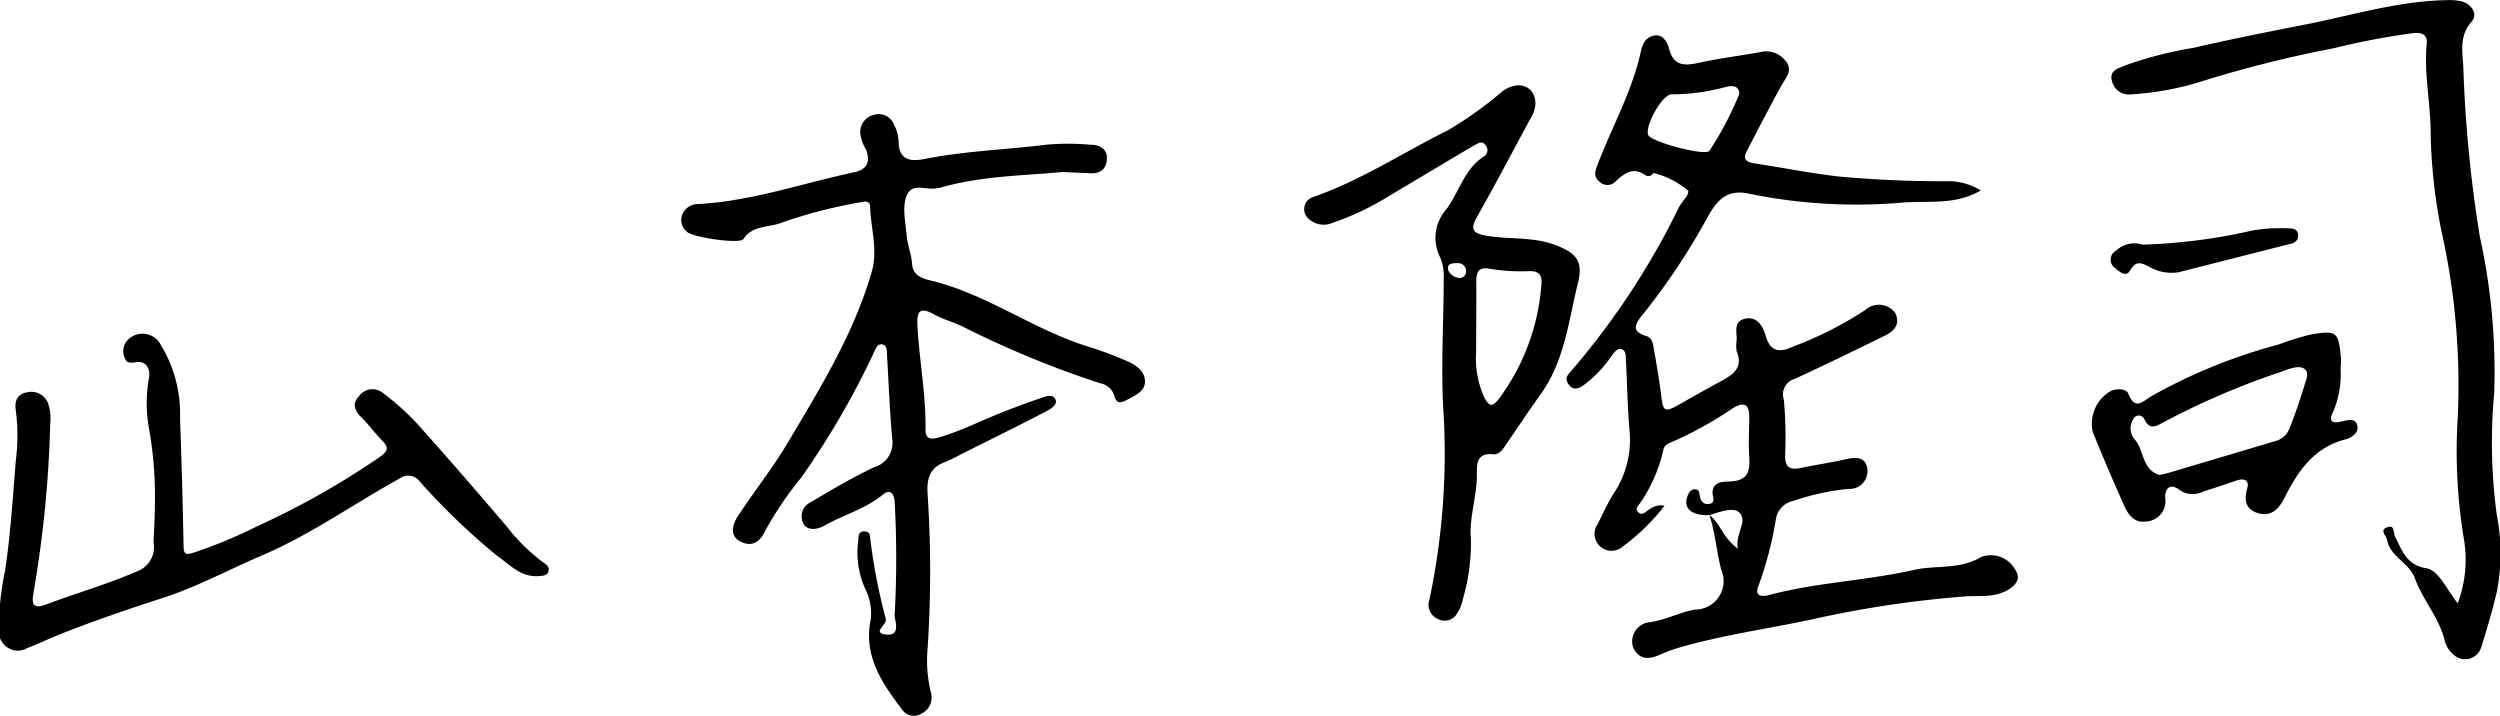 <svg id="レイヤー_1" data-name="レイヤー 1" xmlns="http://www.w3.org/2000/svg" viewBox="0 0 175.66 50.3"><path d="M282.58,290.67c-1.27.06-1.89-.5-1.52-1.38.1-.23.23-.44.51-.43s.3.22.33.42c.06.42.28.7.71.6s.19-.48.19-.77c0-.84.83-.78,1.24-.8,1.25-.05,1.41-.73,1.34-1.74s0-1.84,0-2.76-.34-1.12-1.12-.67a26.34,26.34,0,0,1-4.51,2.48.64.64,0,0,0-.42.54,10.82,10.82,0,0,1-1.57,3.6c-.12.2-.47.45-.17.72s.51-.07.75-.19a1.35,1.35,0,0,1,1.09-.28,14.51,14.51,0,0,1-2.94,2.87,1.19,1.19,0,0,1-1.76-1.58c.36-.71.68-1.44,1.11-2.12a6.8,6.8,0,0,0,1.14-4.31c-.16-1.7-.17-3.41-.27-5.12,0-.26,0-.64-.3-.74s-.55.27-.72.51a8.71,8.71,0,0,1-1.92,2c-.34.25-.73.43-1.06,0s-.12-.67.18-1A53.72,53.72,0,0,0,280.46,269a7.76,7.76,0,0,1,.49-.68.77.77,0,0,0,.15-.43,6,6,0,0,0-2.46-1.26.39.39,0,0,1-.6.13c-.82-.54-1.37-.14-2,.41a.79.79,0,0,1-1.18.08c-.4-.35-.35-.64-.16-1.14,1-2.66,2.45-5.19,3.06-8,.12-.54.32-1,.92-1.13s.95.45,1.07.93c.29,1.15,1,1.22,2,1,1.44-.32,2.9-.5,4.36-.76a1.74,1.74,0,0,1,1.89.7c.43.63-.06,1.1-.35,1.62-.84,1.53-1.65,3.09-2.45,4.64-.3.58,0,.77.57.85,1.93.3,3.85.68,5.78.91a79,79,0,0,0,8,.34,4.53,4.53,0,0,1,2.1.65c-1.83,1.07-3.74.7-5.56.86a37.42,37.42,0,0,1-10.82-.65c-1.79-.35-2.4.93-3,2a46.58,46.58,0,0,1-4.39,6.53c-.48.6-.86,1.16.26,1.49.42.12.47.52.53.87.19,1.1.39,2.19.52,3.3s.22,1.24,1.29.63,1.94-1.1,2.92-1.63c.83-.45,1.57-.93,1.1-2.08a2.31,2.31,0,0,1,0-.83c0-.57-.23-1.3.6-1.48s1.24.53,1.42,1.16c.34,1.21,1,1.24,2,.78a26,26,0,0,0,5-2.54,1.43,1.43,0,0,1,2.13.22c.39.89-.21,1.33-.91,1.66-2.05,1-4.09,2-6.16,2.95a1.13,1.13,0,0,0-.77,1.46,28.88,28.88,0,0,1,.09,3.95c0,.73.26,1,1,.87,1-.21,2.12-.38,3.17-.61.73-.17,1.48-.26,1.61.66a1.25,1.25,0,0,1-1.33,1.4,16.9,16.9,0,0,0-3.82.83,1.57,1.57,0,0,0-1.29,1.37,25.26,25.26,0,0,1-1.18,4.52c-.31.71,0,.93.75.73,3.35-.89,6.84-1,10.21-1.77,1.53-.33,3.16,0,4.65-.89a1.94,1.94,0,0,1,2.33.78c.39.56.36,1-.35,1.47-1,.64-2.1.44-3.13.52A75.7,75.7,0,0,0,289.79,298c-3.21.69-6.5,1.12-9.65,2.08a10.62,10.62,0,0,0-1.11.43c-.76.34-1.41.29-1.81-.53a1.37,1.37,0,0,1,1-1.76c1.18-.12,2.2-.7,3.34-.91a2,2,0,0,0,1.85-2.8c-.33-1.28-.42-2.6-.83-3.84.76.55.93,1.6,2,2.36-.21-1,.7-1.88.13-2.51C284.25,290.05,283.28,290.48,282.58,290.67Zm2.11-29.62c-.08-.64-.6-.54-1-.45a14.52,14.52,0,0,1-3.77.51c-.66,0-1.89,2.23-1.64,2.86.18.47,4,1.5,4.3,1.11A22.63,22.63,0,0,0,284.69,261.05Z" transform="translate(-162.47 -254.48)"/><path d="M237.15,266.56c-2.7.27-5.74.26-8.68,1.13l-.11,0c-.71.2-1.7-.37-2.12.4s-.15,2-.06,2.95c.06.67.33,1.31.38,2,.06.95,1,1.07,1.59,1.22,3.81,1,7,3.4,10.77,4.57a27,27,0,0,1,2.69,1c.63.27,1.29.68,1.31,1.42s-.68,1-1.25,1.32c-.42.23-.76.31-.9-.28a1.27,1.27,0,0,0-1-.88,69,69,0,0,1-9.69-4c-.65-.3-1.36-.5-2-.85-.9-.5-1.2-.28-1.15.72.12,2.47.61,4.91.57,7.39,0,.73.44.69,1,.53,1.46-.43,2.82-1.12,4.22-1.68,1-.4,2-.77,3-1.11.32-.11.79-.26.93.19.1.3-.28.57-.54.71-2,1.06-4.11,2.08-6.17,3.12a11.87,11.87,0,0,1-1.08.52c-1.09.4-1.29,1.21-1.21,2.28a82.5,82.5,0,0,1,0,10.78,9.44,9.44,0,0,0,.22,3.09,1.26,1.26,0,0,1-.65,1.52,1,1,0,0,1-1.39-.32c-1.41-1.85-2.7-3.76-2.18-6.28a3.86,3.86,0,0,0-.4-2.2,6.17,6.17,0,0,1-.47-3.39c0-.25,0-.63.43-.61s.37.29.41.53a41,41,0,0,0,1.09,5.62c.12.4-1.06,1,.08,1.1,1,.08.54-1,.54-1.37a71.35,71.35,0,0,0,0-8c-.06-.63-.37-.85-.83-.46-1.23,1-2.77,1.42-4.12,2.18-.47.27-1.14.36-1.43-.1a1.09,1.09,0,0,1,.46-1.54c1.47-.87,2.94-1.74,4.48-2.47a1.78,1.78,0,0,0,1.27-2c-.18-2-.25-4-.37-5.95,0-.27,0-.62-.33-.68s-.44.25-.56.51a57.54,57.54,0,0,1-5.14,8.86,24.07,24.07,0,0,0-2.54,3.76c-.34.74-.93,1.15-1.74.71s-.52-1.24-.12-1.84c1.14-1.73,2.44-3.36,3.49-5.14,2.27-3.83,4.63-7.63,5.88-12,.43-1.49-.07-3-.12-4.5,0-.57-.5-.37-.83-.32a34,34,0,0,0-5.54,1.46c-.86.29-1.9.14-2.54,1.1-.25.37-3.56-.13-3.93-.49a1.07,1.07,0,0,1-.38-1.18,1.17,1.17,0,0,1,1.11-.79c3.76-.2,7.31-1.45,11-2.24.92-.2,1.14-.74.82-1.59a2.89,2.89,0,0,1-.4-1.12,1.23,1.23,0,0,1,1-1.33,1.15,1.15,0,0,1,1.37.7,2.84,2.84,0,0,1,.32,1.15c0,1.39.87,1.44,1.82,1.26,2.82-.56,5.7-.65,8.54-1a17,17,0,0,1,3.11,0c.61,0,1.24.25,1.16,1.07s-.67,1-1.39.92C238.34,266.62,237.91,266.61,237.15,266.56Z" transform="translate(-162.47 -254.48)"/><path d="M335.16,296.87a8.75,8.75,0,0,0,.46-4.36,37.71,37.71,0,0,1-.46-8.69A49.55,49.55,0,0,0,334,270.64a37.6,37.6,0,0,1-.74-6.76c0-2.11-.48-4.19-.28-6.31.06-.62-.27-.81-.89-.77a51,51,0,0,0-5.64,1.07,84.44,84.44,0,0,0-9,2.24,20.67,20.67,0,0,1-5.23,1,1.22,1.22,0,0,1-1.35-.92c-.22-.75.41-.9.94-1.12a27.39,27.39,0,0,1,4.79-1.23c2.59-.6,5.21-1.12,7.82-1.63,3.31-.65,6.57-1.67,10-1.72a3.81,3.81,0,0,1,1.07.1c.69.22,1.08.91.66,1.39-.89,1-.66,2.1-.6,3.16a93,93,0,0,0,1.17,12,43.89,43.89,0,0,1,1,11,37.67,37.67,0,0,0,.18,8.49,13.94,13.94,0,0,1,0,5.46c-.31,1.31-.69,2.61-1.1,3.9a1.18,1.18,0,0,1-1.94.48,1.91,1.91,0,0,1-.59-.88c-.37-1.67-1.57-2.93-2.13-4.5-.39-1.07-1.72-1.47-1.94-2.67-.06-.31-.56-.69,0-.89s.41.37.56.67c.5.94.78,2,2.22,2.21C333.85,294.59,334.34,295.85,335.16,296.87Z" transform="translate(-162.47 -254.48)"/><path d="M173.35,290.06a27.14,27.14,0,0,0-.41-5.47,10,10,0,0,1,0-3.57c.12-.74-.3-1.16-.81-1.1s-.76.13-.92-.35a1.14,1.14,0,0,1,.34-1.3,1.45,1.45,0,0,1,2.24.48,9.3,9.3,0,0,1,1.33,5.12c.11,3,.19,6,.25,9,0,.68.29.56.74.43a33.18,33.18,0,0,0,4.4-1.83,56.81,56.81,0,0,0,8.6-4.85c.69-.48.68-.71.17-1.23s-.91-1.09-1.42-1.59-.63-1-.18-1.46a1.16,1.16,0,0,1,1.71-.24,18.88,18.88,0,0,1,2.31,2.06c2.16,2.4,4.26,4.84,6.36,7.29a13.18,13.18,0,0,0,2.54,2.52c.23.15.51.34.41.66s-.44.31-.72.33c-1.25.08-2-.81-2.92-1.45a47.27,47.27,0,0,1-5.4-5.19,1,1,0,0,0-1.4-.23c-3.24,1.78-6.25,3.95-9.68,5.41-2.33,1-4.61,2.23-7,3s-4.51,1.5-6.73,2.36c-.93.35-1.83.79-2.76,1.15a1.33,1.33,0,0,1-2-1.28,18.78,18.78,0,0,1,.43-4.16c.38-2.56.54-5.14.75-7.72a14,14,0,0,0,0-3.54c-.1-.61.08-1.15.79-1.26a1.25,1.25,0,0,1,1.47.75,3.12,3.12,0,0,1,.16,1.42,81.44,81.44,0,0,1-1.17,11.87c-.17.92,0,1.2.94.84,2.09-.79,4.24-1.39,6.29-2.29a1.82,1.82,0,0,0,1.2-2.07C173.29,291.75,173.35,290.9,173.35,290.06Z" transform="translate(-162.47 -254.48)"/><path d="M269.14,260.47c1.05,0,1.52,1.07,1,2.1-1.3,2.38-2.55,4.79-3.89,7.15-.5.88-.29,1.15.65,1.32,1.61.28,3.27.06,4.84.65s2,1.2,1.57,2.81c-.63,2.61-.93,5.34-2.55,7.63-.86,1.2-1.68,2.43-2.51,3.65-.21.31-.48.66-.83.62-1.25-.13-1.18.73-1.18,1.5,0,1.48-.55,3-.42,4.37a14,14,0,0,1-.55,4.26,2.85,2.85,0,0,1-.39,1,1,1,0,0,1-1.36.45,1.09,1.09,0,0,1-.61-1.38,49.66,49.66,0,0,0,1-12.93c-.22-3.19,0-6.38,0-9.56a3.47,3.47,0,0,0-.24-1.53,3,3,0,0,1,.41-3.37c.92-1.23,1.27-2.87,2.68-3.75a.52.52,0,0,0,.1-.76c-.26-.41-.57-.1-.82,0-2.12,1.25-4.23,2.52-6.35,3.78a18.93,18.93,0,0,1-3.57,1.65,1.55,1.55,0,0,1-1.68-.26.89.89,0,0,1,.28-1.54c3.37-1.17,6.35-3.14,9.51-4.71a27.19,27.19,0,0,0,3.78-2.7A2.12,2.12,0,0,1,269.14,260.47Zm-2.95,18.71a6.63,6.63,0,0,0,.58,3.24c.34.63.54.67,1,.11a15.35,15.35,0,0,0,3-8c.07-.66-.1-1-.81-1a13.61,13.61,0,0,1-2.85-.17c-.68-.14-.92.2-.91.86C266.21,275.87,266.19,277.52,266.19,279.18Zm-.71-5.58a.56.56,0,0,0-.59-.63c-.27,0-.65,0-.68.3s.27.63.67.72A.45.45,0,0,0,265.48,273.6Z" transform="translate(-162.47 -254.48)"/><path d="M326.93,280.45a6.67,6.67,0,0,1-.54,3c-.34.65,0,.8.58.65.43-.1,1-.27,1.13.26s-.36.86-.85,1c-2.19.56-3.32,2.23-4.25,4.08-.41.81-.95,1.37-1.86,1.1s-1-.93-.77-1.75c.15-.56-.19-.72-.7-.56-.79.26-1.58.54-2.38.78a1.62,1.62,0,0,1-1.69-.11c-.52-.42-1-.24-1,.53a1.43,1.43,0,0,1-1.3,1.69c-.89.14-1.3-.49-1.6-1.16-.76-1.71-1.5-3.42-2.19-5.15A2.66,2.66,0,0,1,310.7,282c.5-.27,1.18-.2,1.31.13.49,1.22,1,.56,1.62.19a38.32,38.32,0,0,1,8.93-3.63,19.27,19.27,0,0,1,2.38-.73c1.68-.25,1.84-.18,2,1.55C327,279.82,326.93,280.14,326.93,280.45Zm-12.73,7.4.56-.12,7.56-2.25a1.48,1.48,0,0,0,1-.84c.46-1.15.84-2.32,1.2-3.5.2-.62-.13-.93-.75-.85a4.87,4.87,0,0,0-1,.31,53.59,53.59,0,0,0-8.32,3.57c-.53.29-.95.52-1.31-.23a.42.42,0,0,0-.78,0,1.19,1.19,0,0,0,.14,1.46C313.12,286.15,313,287.51,314.2,287.85Z" transform="translate(-162.47 -254.48)"/><path d="M313,271.67a39.8,39.8,0,0,0,7.76-1,12.2,12.2,0,0,1,2.62-.14c.32,0,.56.14.57.48a.57.57,0,0,1-.49.59c-2.62.66-5.24,1.33-7.87,2a3.07,3.07,0,0,1-2.09-.37c-.52-.25-.93-.5-1.35.24-.3.54-.79.07-1.07-.16a.71.71,0,0,1,.08-1.22A1.83,1.83,0,0,1,313,271.67Z" transform="translate(-162.47 -254.48)"/></svg>